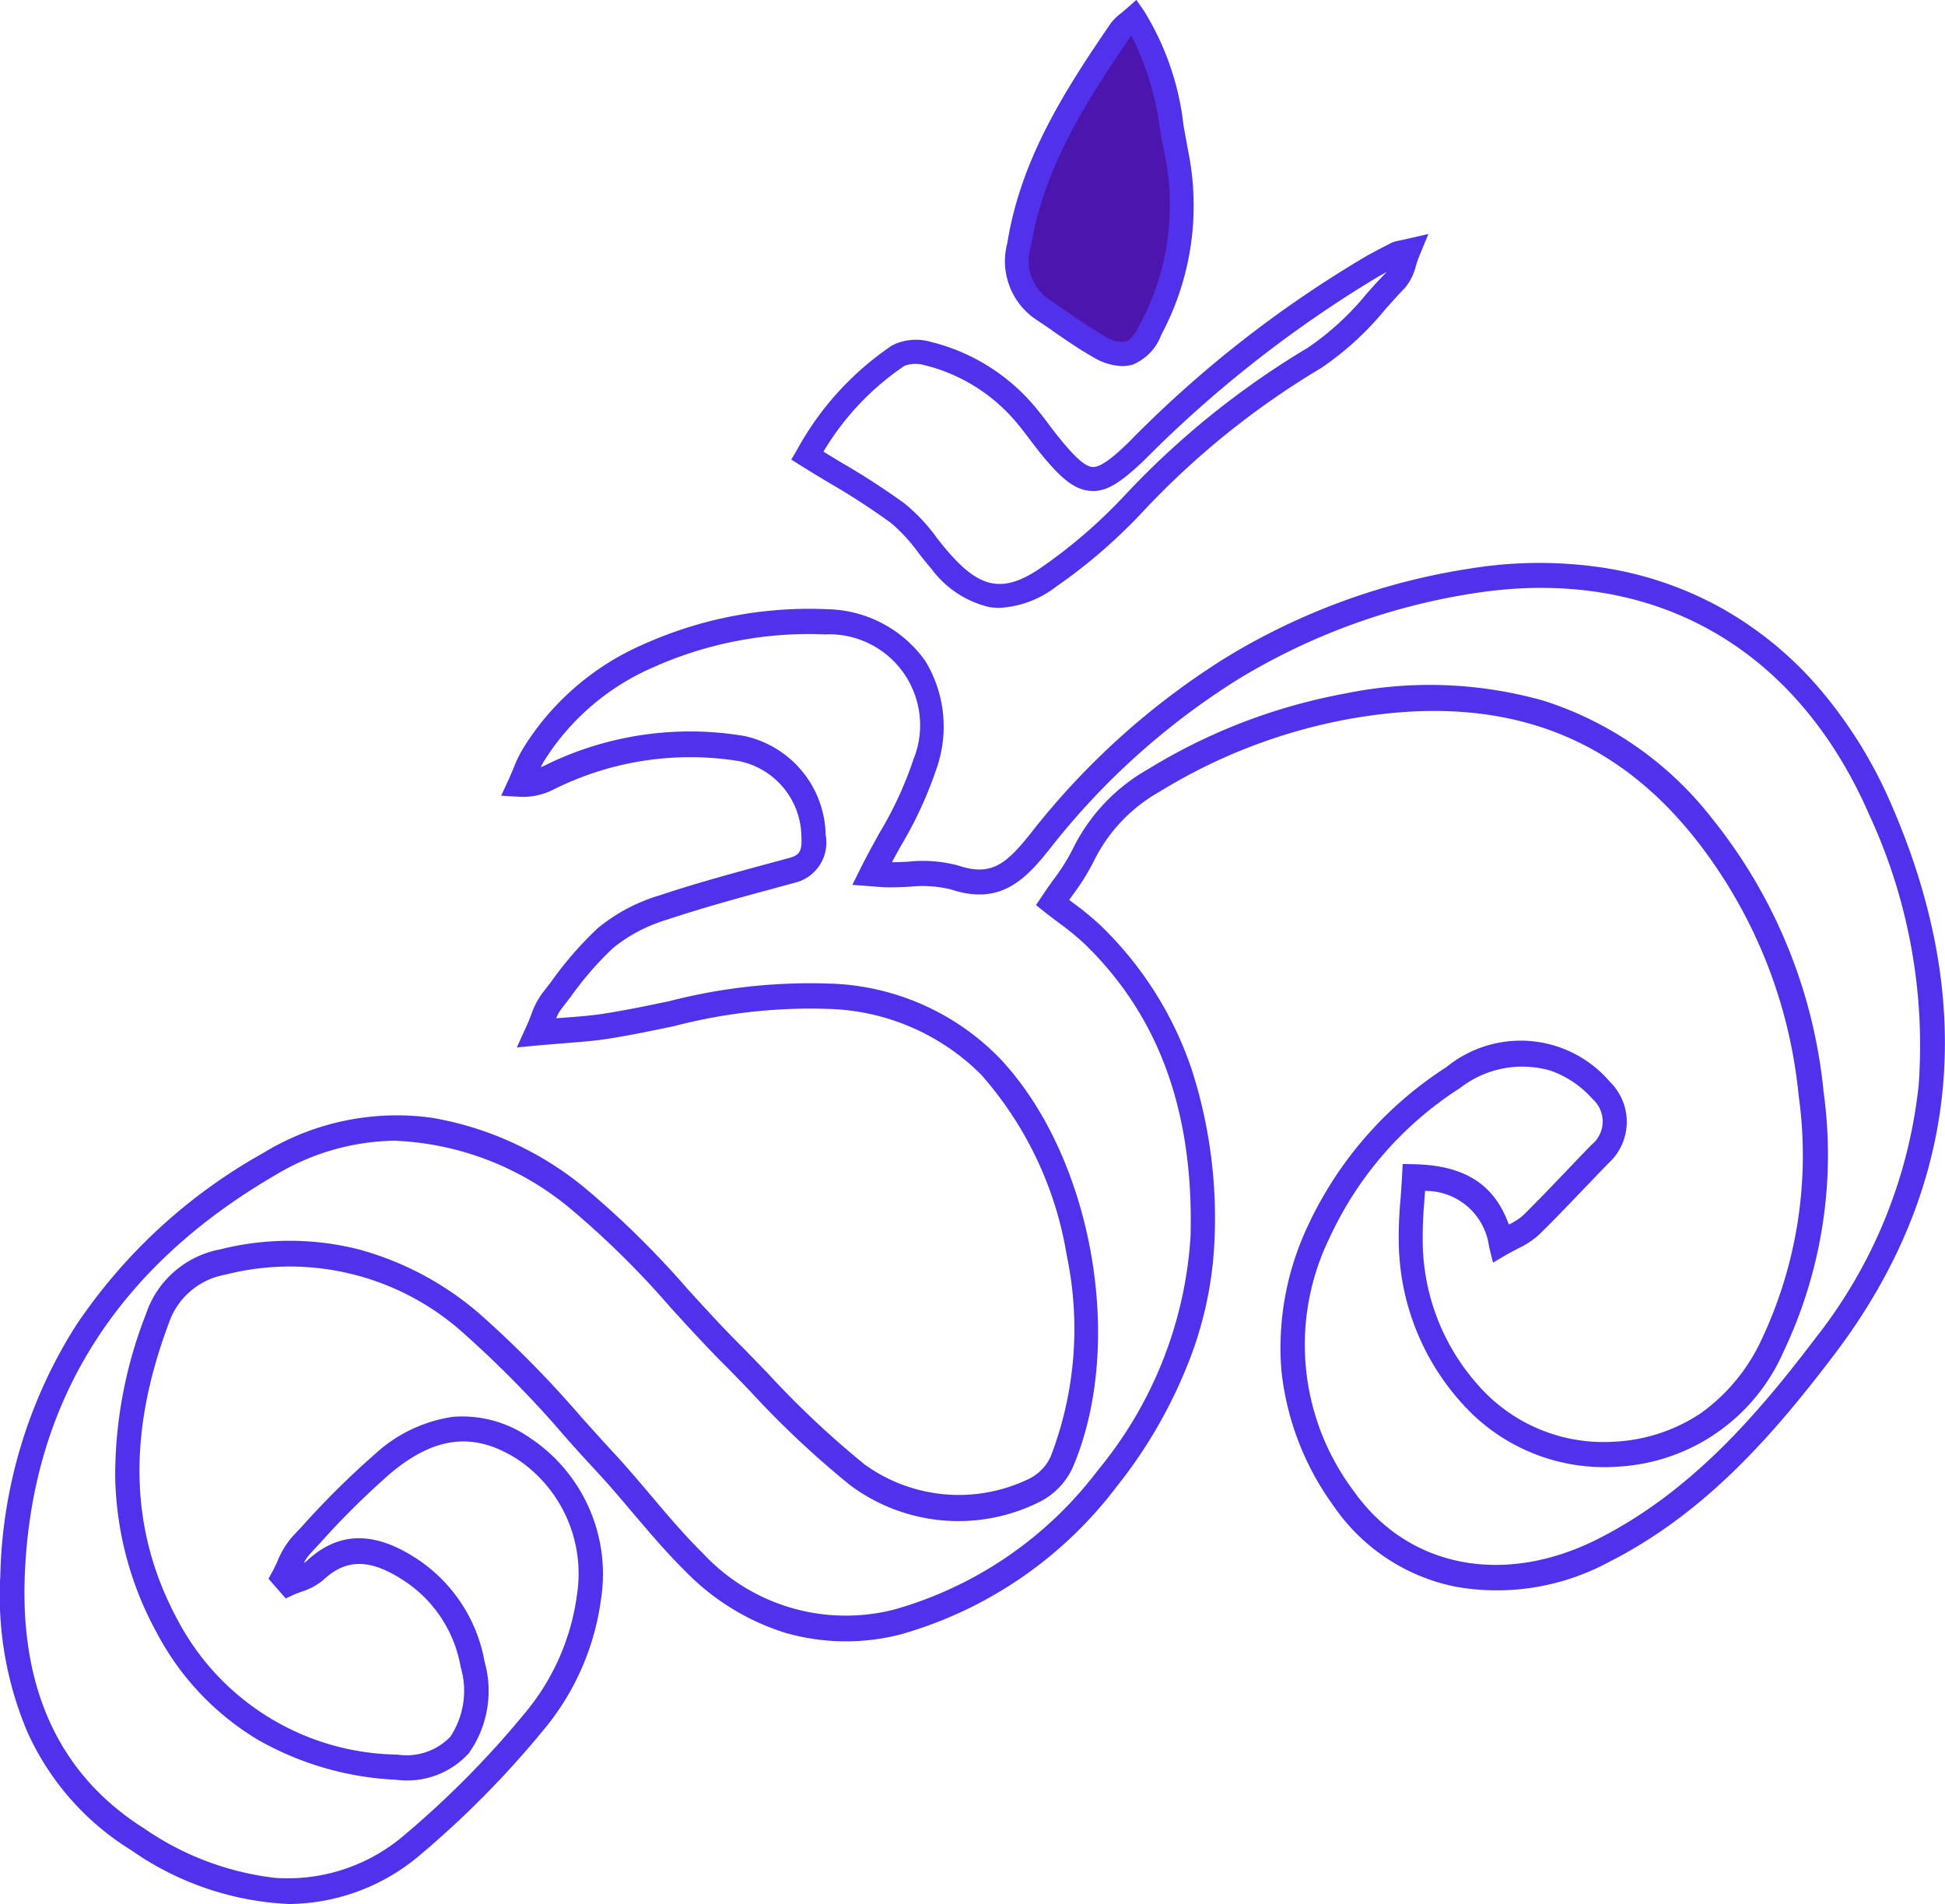 <svg xmlns="http://www.w3.org/2000/svg" width="73.138" height="71.588" viewBox="0 0 73.138 71.588">
  <g id="Group_134" data-name="Group 134" transform="translate(-1047 -3076.412)">
    <g id="Group_109" data-name="Group 109" transform="translate(1047 3076.412)">
      <path id="Path_103" data-name="Path 103" d="M1.349,489.962a11.219,11.219,0,0,1-5.923-2.015A10.092,10.092,0,0,1-8.489,483.5a13.125,13.125,0,0,1-1.021-5.868,18.3,18.3,0,0,1,2.841-9.414,20.492,20.492,0,0,1,7.041-6.49A9.628,9.628,0,0,1,6.716,460.4a12.293,12.293,0,0,1,5.885,2.747,34.3,34.3,0,0,1,3.76,3.722c.61.667,1.239,1.359,1.878,2,.373.374.745.763,1.108,1.136a34.451,34.451,0,0,0,3.644,3.429,6.043,6.043,0,0,0,6.194.535,1.739,1.739,0,0,0,.808-.843,13.4,13.4,0,0,0,.6-7.545,13.562,13.562,0,0,0-3.218-6.8,8.45,8.45,0,0,0-5.807-2.475,20.214,20.214,0,0,0-5.73.646c-.789.167-1.6.333-2.41.465-.557.091-1.1.131-1.742.182-.31.025-.629.051-.973.081l-.8.076.344-.758c.082-.177.145-.338.2-.48a3.087,3.087,0,0,1,.4-.783c.126-.157.252-.323.373-.485a13.353,13.353,0,0,1,1.723-1.975,6.616,6.616,0,0,1,2.313-1.232c1.36-.454,2.758-.833,4.109-1.2l.784-.212c.368-.1.489-.237.455-.8a2.933,2.933,0,0,0-2.333-2.838,11.467,11.467,0,0,0-6.988,1.066l-.053.025a2.488,2.488,0,0,1-1.224.247l-.692-.04.3-.652c.053-.116.106-.242.16-.369a4.775,4.775,0,0,1,.455-.9,9.991,9.991,0,0,1,4.452-3.778,15.2,15.2,0,0,1,6.877-1.313,4.627,4.627,0,0,1,3.7,1.939,4.747,4.747,0,0,1,.44,4.015,14.958,14.958,0,0,1-1.355,2.949c-.111.2-.223.4-.334.611.194,0,.392-.01.6-.02a5.119,5.119,0,0,1,1.9.146c1.249.419,1.81-.076,2.72-1.217a28.367,28.367,0,0,1,7.332-6.6,24.827,24.827,0,0,1,9.166-3.348,16.167,16.167,0,0,1,5.028-.035,13.306,13.306,0,0,1,4.442,1.515,13.663,13.663,0,0,1,3.673,3.01,17.171,17.171,0,0,1,2.729,4.4c3.262,7.515,2.541,14.464-2.149,20.651-2.25,2.965-4.834,5.969-8.5,7.818a8.855,8.855,0,0,1-5.744.919A7.289,7.289,0,0,1,40.63,475a10.522,10.522,0,0,1-1.965-5.081,10.717,10.717,0,0,1,.963-5.389,14.216,14.216,0,0,1,5.241-6.035,4.417,4.417,0,0,1,6.151.556,2.107,2.107,0,0,1-.058,3.06c-.324.333-.653.677-.973,1.01-.532.556-1.084,1.136-1.645,1.682a3.179,3.179,0,0,1-.789.515c-.131.071-.266.141-.411.222l-.523.308-.15-.606a2.4,2.4,0,0,0-2.405-2.091c-.01.121-.019.237-.024.354a15.122,15.122,0,0,0-.063,1.667,8.2,8.2,0,0,0,2.444,5.661,6.265,6.265,0,0,0,4.747,1.747,6.413,6.413,0,0,0,3.271-1.076,7.019,7.019,0,0,0,2.265-2.737,16.207,16.207,0,0,0,1.408-9.2,18.474,18.474,0,0,0-4-9.8c-3.189-3.929-7.423-5.353-12.95-4.353a20.7,20.7,0,0,0-7.075,2.722,6.07,6.07,0,0,0-2.487,2.631,8.6,8.6,0,0,1-.794,1.268l-.126.177c.034.025.073.056.111.081a10.608,10.608,0,0,1,1.094.9,13.5,13.5,0,0,1,3.407,5.4,18.231,18.231,0,0,1,.857,6.323,14.09,14.09,0,0,1-1.069,4.9,18.046,18.046,0,0,1-2.623,4.465,15.473,15.473,0,0,1-8.135,5.55,8.263,8.263,0,0,1-4.317-.066A8.978,8.978,0,0,1,16.3,477.5c-.726-.712-1.394-1.5-2.037-2.257-.436-.515-.89-1.051-1.355-1.55-.411-.444-.828-.9-1.224-1.353a40.1,40.1,0,0,0-3.717-3.788A9.772,9.772,0,0,0-1.051,466.3a2.751,2.751,0,0,0-2.129,1.843c-1.573,4.2-1.452,7.853.358,11.176a9.486,9.486,0,0,0,8.241,5.025,2.286,2.286,0,0,0,1.994-.672,3.134,3.134,0,0,0,.387-2.626,4.867,4.867,0,0,0-2.236-3.308c-1.21-.763-2.086-.747-2.928.04a2.343,2.343,0,0,1-.813.439c-.106.04-.208.076-.3.116l-.3.141-.648-.742.165-.3c.058-.111.116-.232.174-.359a3.152,3.152,0,0,1,.552-.914c.126-.136.256-.273.382-.409a31.479,31.479,0,0,1,2.734-2.707,5.478,5.478,0,0,1,2.942-1.4,4.449,4.449,0,0,1,2.894.8,6.146,6.146,0,0,1,2.657,6.086,9.646,9.646,0,0,1-2.163,4.894,35.919,35.919,0,0,1-4.675,4.727A7.7,7.7,0,0,1,1.349,489.962Zm4.021-28.7a8.914,8.914,0,0,0-4.549,1.3c-6.01,3.5-9.175,8.581-9.412,15.1-.155,4.3,1.355,7.48,4.491,9.459a10.865,10.865,0,0,0,4.922,1.858,6.734,6.734,0,0,0,4.859-1.606,35.207,35.207,0,0,0,4.549-4.606,8.7,8.7,0,0,0,1.941-4.409,5.17,5.17,0,0,0-2.231-5.116c-1.626-1.04-3.1-.879-4.781.53A30.848,30.848,0,0,0,2.506,476.4c-.126.136-.256.273-.382.414a1.467,1.467,0,0,0-.218.323.692.692,0,0,0,.116-.081c1.152-1.076,2.468-1.126,4.017-.147A5.855,5.855,0,0,1,8.7,480.846a4.058,4.058,0,0,1-.59,3.444,3.14,3.14,0,0,1-2.744,1,11.557,11.557,0,0,1-5.183-1.5,10.243,10.243,0,0,1-3.8-4.01,12.635,12.635,0,0,1-1.573-5.954,16.692,16.692,0,0,1,1.157-6.045,3.647,3.647,0,0,1,2.778-2.429,10.665,10.665,0,0,1,5.217-.005A11.587,11.587,0,0,1,8.545,467.8a40.287,40.287,0,0,1,3.809,3.874c.4.444.808.9,1.215,1.338.479.515.934,1.056,1.379,1.581.629.742,1.282,1.515,1.979,2.2a7.333,7.333,0,0,0,7.2,2.091,14.569,14.569,0,0,0,7.636-5.232,15.285,15.285,0,0,0,3.484-8.783c.126-4.677-1.176-8.277-3.973-10.995a10.01,10.01,0,0,0-1-.818c-.16-.121-.329-.247-.489-.374l-.348-.278.252-.379c.135-.2.271-.394.406-.581a7.5,7.5,0,0,0,.707-1.116,6.966,6.966,0,0,1,2.85-3.035,21.57,21.57,0,0,1,7.38-2.838,15.756,15.756,0,0,1,7.52.273,13.077,13.077,0,0,1,6.291,4.4,19.408,19.408,0,0,1,4.21,10.308,17.224,17.224,0,0,1-1.505,9.752,7.227,7.227,0,0,1-6.3,4.333c-.155.01-.315.015-.469.015a7.165,7.165,0,0,1-4.951-2.01,9.182,9.182,0,0,1-2.749-6.338,15.463,15.463,0,0,1,.068-1.778c.019-.263.039-.54.053-.808l.024-.465.445.01c1.882.045,3,.753,3.547,2.268a2.287,2.287,0,0,0,.518-.328c.552-.54,1.094-1.111,1.621-1.662.319-.333.648-.682.978-1.015a1.128,1.128,0,0,0,.024-1.722,3.755,3.755,0,0,0-1.578-1.061,3.81,3.81,0,0,0-3.4.657,13.279,13.279,0,0,0-4.907,5.636,9.146,9.146,0,0,0,.9,9.5c2.037,2.894,5.647,3.606,9.19,1.818,3.5-1.768,6-4.672,8.183-7.55a18.51,18.51,0,0,0,3.881-9.51,20.619,20.619,0,0,0-1.849-10.151c-2.763-6.358-8.193-9.4-14.9-8.343a24.08,24.08,0,0,0-8.837,3.227,27.458,27.458,0,0,0-7.09,6.384c-.948,1.192-1.882,2.126-3.712,1.52a4.555,4.555,0,0,0-1.578-.1c-.281.015-.576.025-.866.02-.2-.005-.387-.025-.5-.035a.334.334,0,0,0-.063-.005l-.7-.051.319-.646c.223-.444.465-.884.7-1.308a13.868,13.868,0,0,0,1.273-2.752,3.419,3.419,0,0,0-3.315-4.712,14.339,14.339,0,0,0-6.485,1.247,9.1,9.1,0,0,0-4.041,3.444,2.466,2.466,0,0,0-.169.3l.077-.03.058-.025a12.308,12.308,0,0,1,7.52-1.116,3.879,3.879,0,0,1,3.058,3.712,1.555,1.555,0,0,1-1.137,1.8l-.784.212c-1.34.364-2.729.742-4.06,1.187a5.867,5.867,0,0,0-2,1.05,12.2,12.2,0,0,0-1.6,1.838c-.126.162-.252.328-.377.49a1.46,1.46,0,0,0-.174.323l.218-.015c.615-.045,1.147-.086,1.67-.172.789-.126,1.592-.293,2.366-.455a21.186,21.186,0,0,1,5.981-.662,9.305,9.305,0,0,1,6.388,2.752c3.518,3.661,4.805,10.722,2.812,15.414a2.7,2.7,0,0,1-1.311,1.348,6.809,6.809,0,0,1-7.075-.657,35.075,35.075,0,0,1-3.746-3.52c-.358-.374-.731-.758-1.1-1.126-.653-.662-1.292-1.359-1.907-2.035a33.15,33.15,0,0,0-3.654-3.621A11,11,0,0,0,5.371,461.266Z" transform="translate(9.521 -418.374)" fill="#5131ec"/>
      <path id="Path_104" data-name="Path 104" d="M606.336,192.158a2.611,2.611,0,0,1-.383-.028,3.775,3.775,0,0,1-2.177-1.434c-.175-.2-.341-.412-.5-.615a6.146,6.146,0,0,0-1.041-1.126,26.894,26.894,0,0,0-2.29-1.486c-.35-.208-.71-.426-1.074-.653l-.369-.232.222-.379a11.214,11.214,0,0,1,3.568-3.913,1.984,1.984,0,0,1,1.443-.137,7.42,7.42,0,0,1,4.022,2.555c.161.194.312.393.459.591.128.17.251.331.379.487.606.748.965,1.055,1.235,1.074.327.019.838-.426,1.339-.909a43.213,43.213,0,0,1,8.924-7c.326-.185.658-.355.961-.511a1.157,1.157,0,0,1,.322-.095c.062-.014.137-.028.237-.052l.847-.194-.331.8c-.057.132-.1.27-.142.4a1.977,1.977,0,0,1-.421.838c-.246.256-.487.525-.724.79a11.251,11.251,0,0,1-2.413,2.21,30.681,30.681,0,0,0-6.681,5.375,20.3,20.3,0,0,1-3.289,2.849A3.81,3.81,0,0,1,606.336,192.158Zm-6.625-5.872c.232.142.459.279.686.416a27.193,27.193,0,0,1,2.371,1.538,6.744,6.744,0,0,1,1.207,1.287c.161.2.312.4.473.577,1.193,1.363,2.073,1.5,3.478.521a19.391,19.391,0,0,0,3.142-2.726,31.669,31.669,0,0,1,6.875-5.532,10.524,10.524,0,0,0,2.21-2.039c.241-.27.487-.544.743-.8-.123.066-.251.137-.374.208a45.047,45.047,0,0,0-8.744,6.866c-1.046,1.008-1.528,1.188-2.016,1.159-.648-.038-1.178-.544-1.878-1.4-.137-.17-.27-.345-.4-.516-.147-.194-.284-.379-.431-.554a6.555,6.555,0,0,0-3.539-2.257,1.24,1.24,0,0,0-.748.019A10.146,10.146,0,0,0,599.711,186.286Z" transform="translate(-568.747 -169.304)" fill="#5131ec"/>
      <g id="Group_108" data-name="Group 108" transform="translate(37.812 0)">
        <path id="Path_105" data-name="Path 105" d="M783.739,6.3c1.145,1.656,1.249,3.492,1.618,5.243a9.894,9.894,0,0,1-1,6.478c-.473.984-1.017,1.169-1.954.644-.724-.407-1.391-.918-2.087-1.377a2.2,2.2,0,0,1-.909-2.451c.492-3.062,2.11-5.584,3.809-8.068A4.109,4.109,0,0,1,783.739,6.3Z" transform="translate(-778.905 -5.633)" fill="#4c15ad"/>
        <path id="Path_106" data-name="Path 106" d="M774.306,5.965a2.257,2.257,0,0,1-1.093-.345c-.5-.279-.975-.61-1.434-.927-.222-.156-.454-.317-.681-.464a2.647,2.647,0,0,1-1.1-2.9c.5-3.118,2.125-5.683,3.885-8.248a1.773,1.773,0,0,1,.379-.374c.066-.052.132-.109.208-.175l.379-.336.289.416a10.385,10.385,0,0,1,1.486,4.32c.066.36.132.729.2,1.084a10.292,10.292,0,0,1-1.036,6.767A1.933,1.933,0,0,1,774.7,5.913,1.579,1.579,0,0,1,774.306,5.965Zm.355-12.421c-.019.019-.028.033-.038.043-1.7,2.479-3.265,4.95-3.738,7.883a1.747,1.747,0,0,0,.71,2.006c.237.156.473.322.7.478a15.012,15.012,0,0,0,1.358.88,1.133,1.133,0,0,0,.786.213c.18-.057.364-.279.544-.658a9.461,9.461,0,0,0,.97-6.189c-.08-.369-.147-.748-.213-1.112A10.662,10.662,0,0,0,774.661-6.456Z" transform="translate(-769.93 7.8)" fill="#5131ec"/>
      </g>
    </g>
  </g>
</svg>
